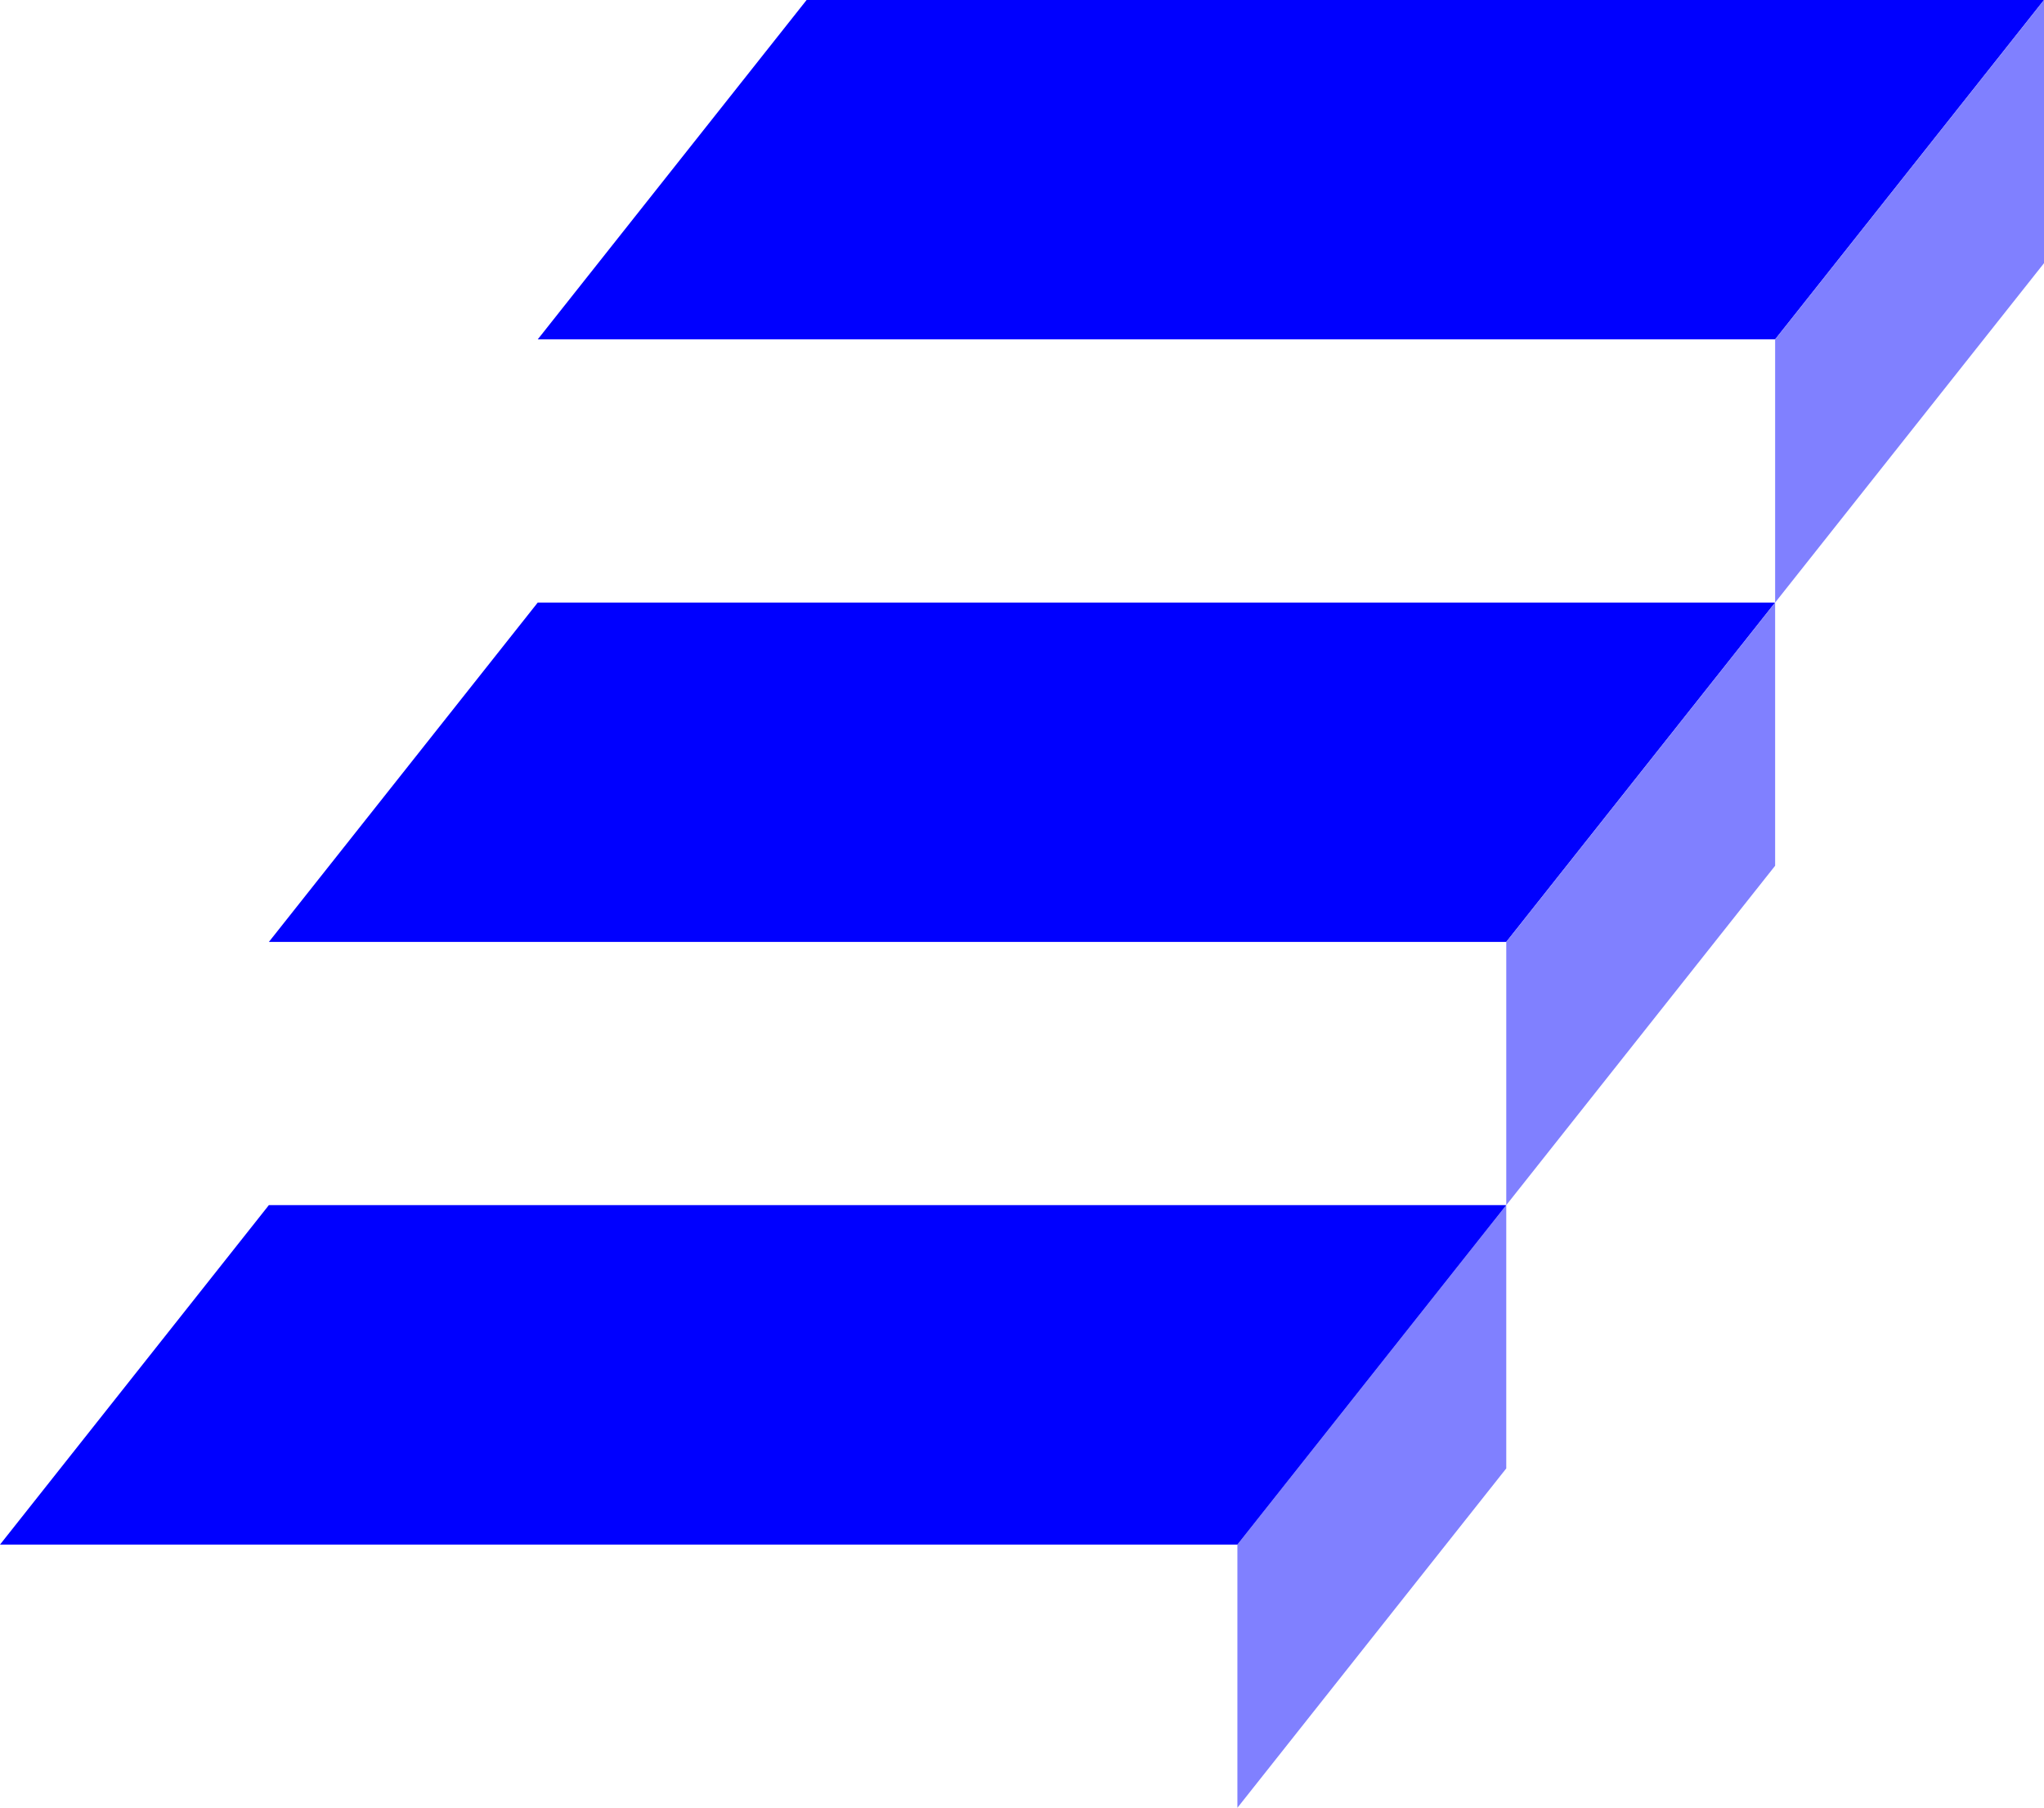 <svg xmlns="http://www.w3.org/2000/svg" viewBox="0 0 203.36 179.83"><defs><style>.cls-1{fill:blue;}.cls-2{fill:#8080ff;}</style></defs><g id="Слой_2" data-name="Слой 2"><g id="Слой_1-2" data-name="Слой 1"><path class="cls-1" d="M176.61,59.94H53.5L26.75,93.7H149.86Z"/><path class="cls-1" d="M203.36,0H80.25L53.5,33.76H176.61Z"/><path class="cls-2" d="M176.61,33.76V59.94l26.75-33.76V0Z"/><path class="cls-2" d="M149.86,93.7v26.18l26.75-33.76V59.94Z"/><path class="cls-2" d="M123.11,153.65v26.18l26.75-33.76V119.88Z"/><path class="cls-1" d="M149.86,119.88H26.75L0,153.65H123.11Z"/></g></g></svg>